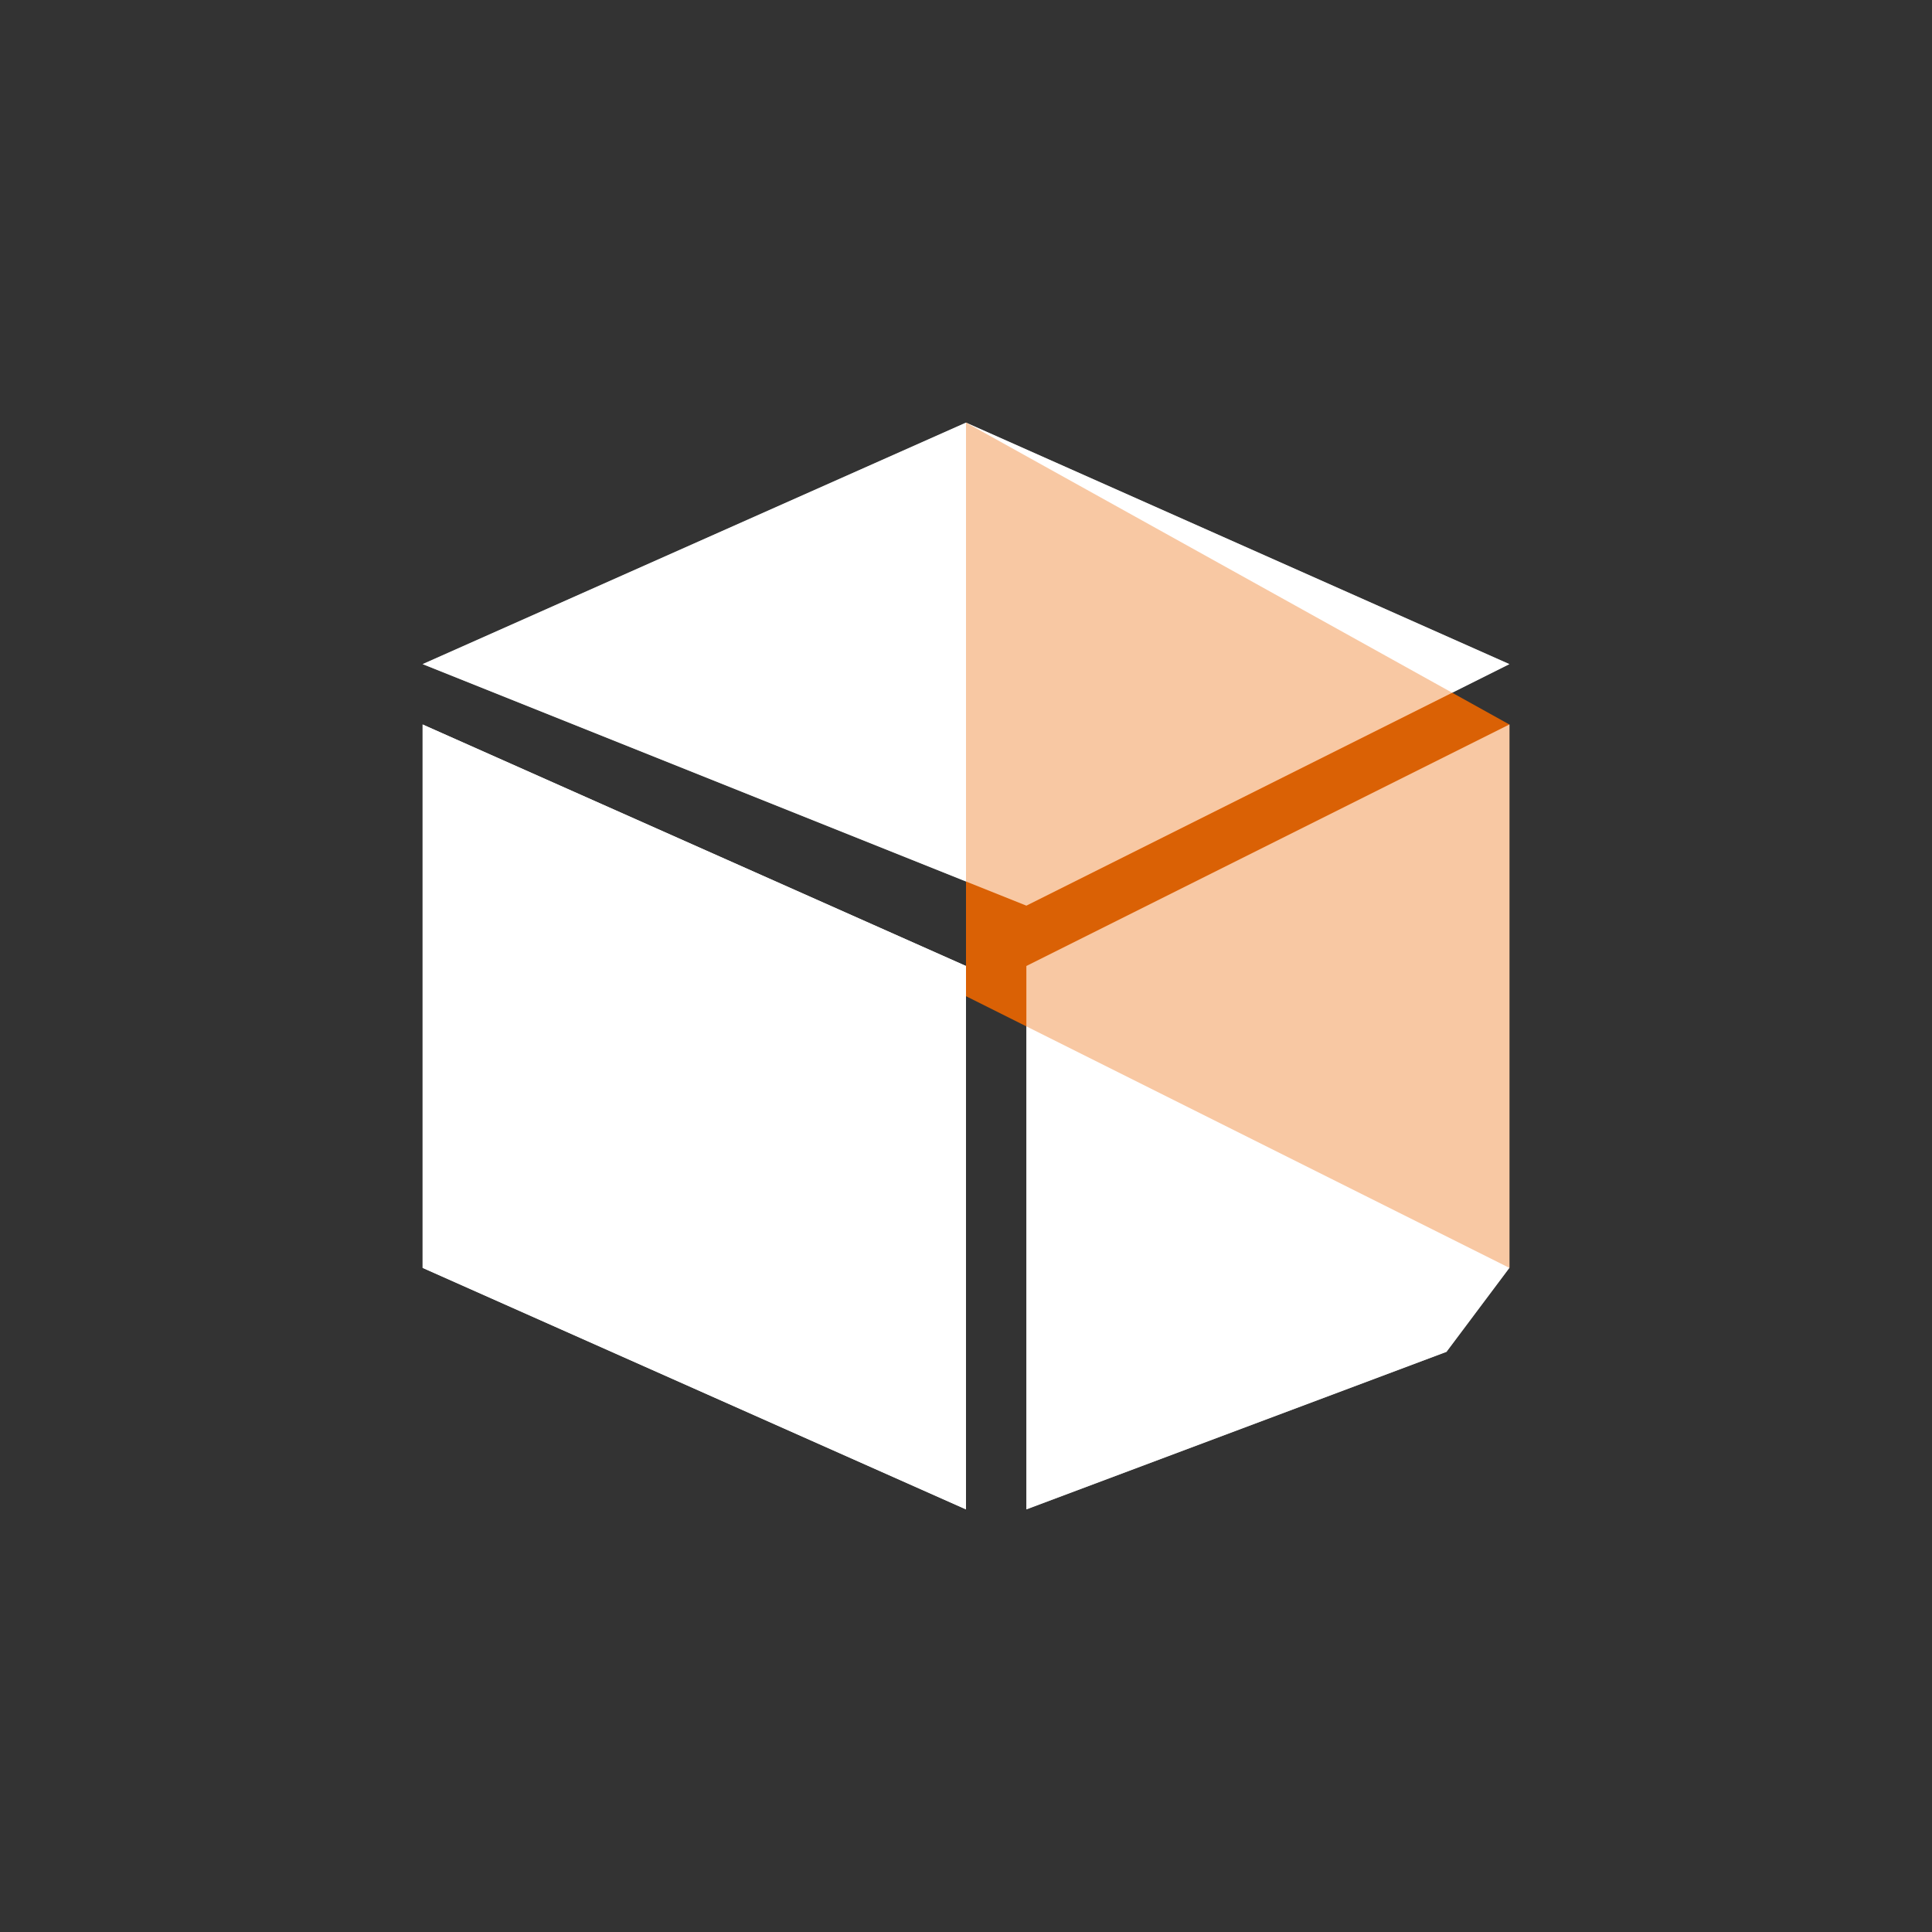<?xml version="1.0" encoding="UTF-8" standalone="no"?>
<!DOCTYPE svg PUBLIC "-//W3C//DTD SVG 1.1//EN" "http://www.w3.org/Graphics/SVG/1.1/DTD/svg11.dtd">
<svg width="100%" height="100%" viewBox="0 0 32 32" version="1.1" xmlns="http://www.w3.org/2000/svg" xmlns:xlink="http://www.w3.org/1999/xlink" xml:space="preserve" xmlns:serif="http://www.serif.com/" style="fill-rule:evenodd;clip-rule:evenodd;stroke-linejoin:round;stroke-miterlimit:2;">
    <rect x="0" y="0" width="32" height="32" fill="#333333" stroke="none"/>
    <g transform="matrix(1,0,0,1,-1,0)">
        <path d="M26,11L17,7L8,11L18,15L26,11Z" style="fill:white;"/>
    </g>
    <g transform="matrix(1,0,0,1,-1,0)">
        <path d="M17,16L8,12L8,21L17,25L17,16Z" style="fill:white;"/>
    </g>
    <g transform="matrix(1,0,0,1,-1,0)">
        <path d="M26,12L18,16L18,25L24.958,22.391L26,21L26,19.371L26,12Z" style="fill:white;"/>
    </g>
    <path d="M25,12L16,7L16,16.5L25,21L25,12Z" style="fill:rgb(236,102,0);fill-opacity:0.9;"/>
    <g transform="matrix(1,0,0,1,-1,0)">
        <path d="M17,16L8,12L8,21L17,25L17,16Z" style="fill:white;"/>
    </g>
    <g transform="matrix(1,0,0,1,-1,0)">
        <path d="M26,12L18,16L18,25L24.958,22.391L26,21L26,19.371L26,12Z" style="fill:white;fill-opacity:0.6;"/>
    </g>
    <g transform="matrix(1,0,0,1,-1,0)">
        <path d="M26,11L17,7L8,11L18,15L26,11Z" style="fill:white;fill-opacity:0.6;"/>
    </g>
</svg>
